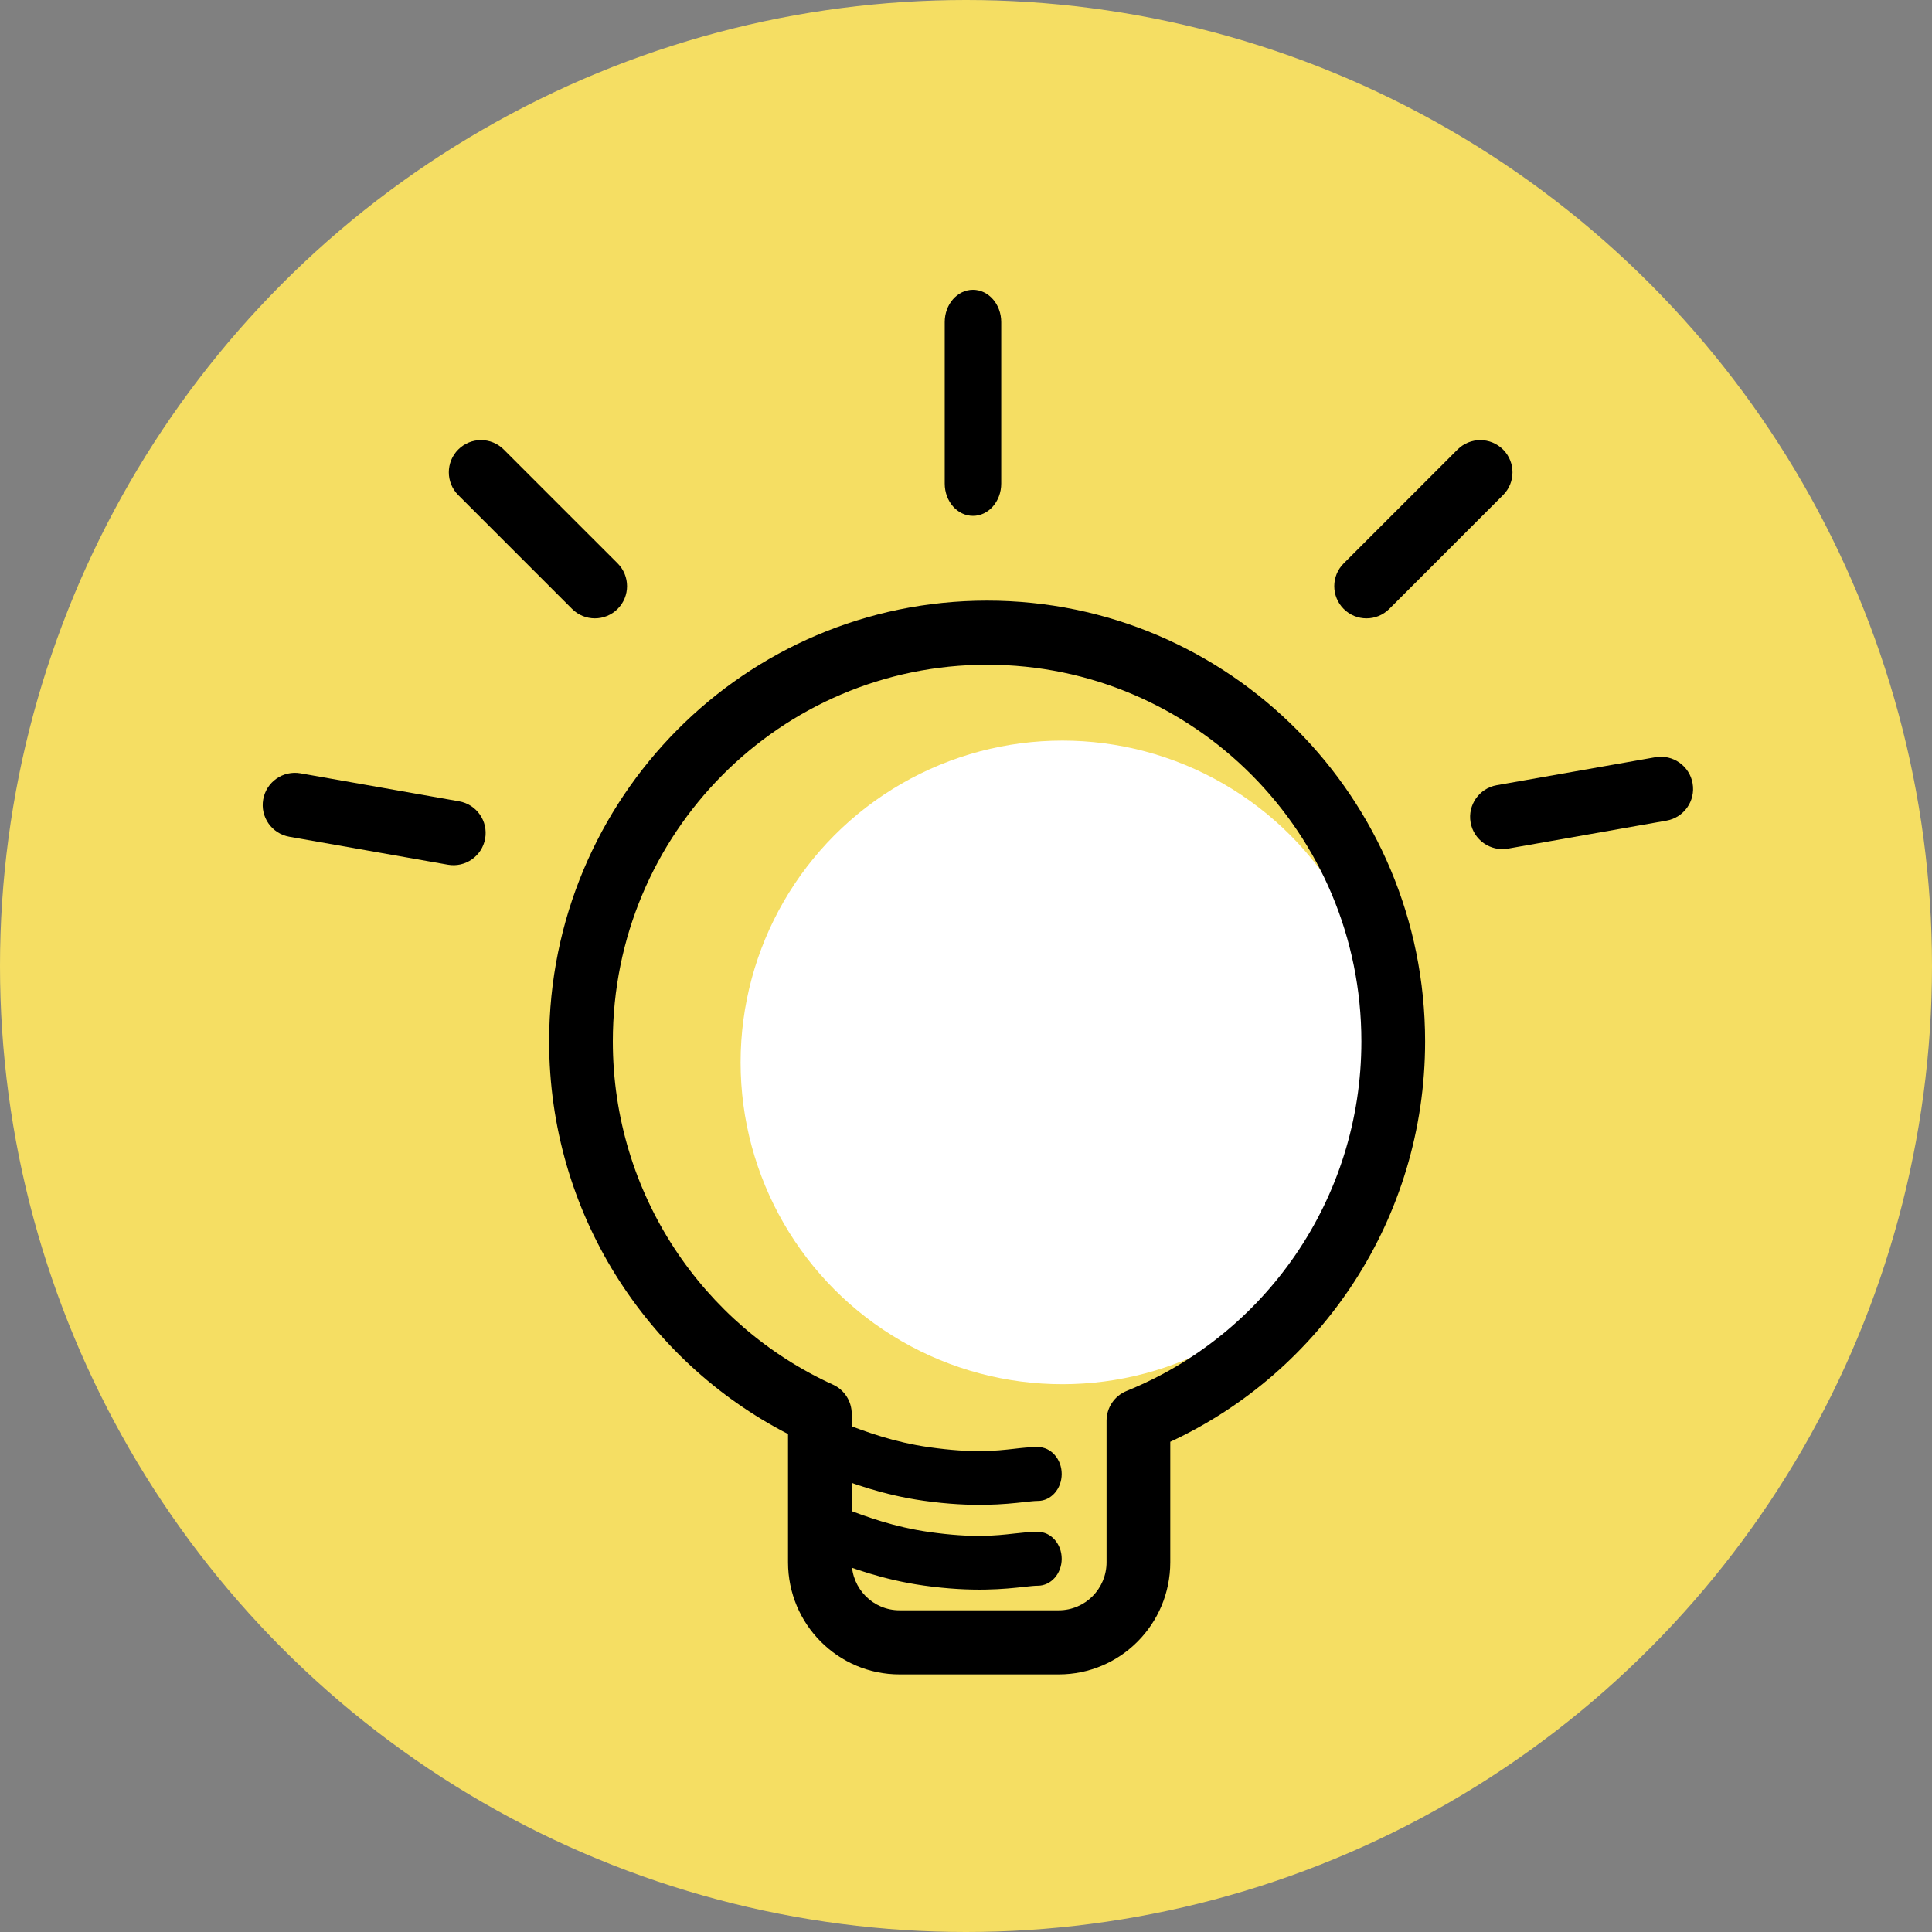 <svg width="60" height="60" viewBox="0 0 60 60" fill="none" xmlns="http://www.w3.org/2000/svg">
<rect x="0" y="0" width="60" height="60" fill="#808080" stroke="none"/>
<circle cx="30" cy="30" r="30" fill="#F5DE63"/>
<circle cx="32.994" cy="32.994" r="9.994" fill="white"/>
<path fill-rule="evenodd" clip-rule="evenodd" d="M8.174 24.828C8.27 24.284 8.788 23.921 9.332 24.016L14.256 24.885C14.8 24.98 15.163 25.499 15.067 26.043C14.971 26.587 14.452 26.95 13.909 26.854L8.985 25.986C8.441 25.89 8.078 25.371 8.174 24.828Z" fill="black"/>
<path fill-rule="evenodd" clip-rule="evenodd" d="M45.671 25.543C45.575 25 45.939 24.481 46.483 24.385L51.406 23.517C51.95 23.421 52.469 23.784 52.565 24.328C52.661 24.872 52.297 25.39 51.754 25.486L46.83 26.355C46.286 26.45 45.767 26.087 45.671 25.543Z" fill="black"/>
<path fill-rule="evenodd" clip-rule="evenodd" d="M14.231 13.961C14.622 13.57 15.255 13.57 15.645 13.961L19.181 17.496C19.571 17.887 19.571 18.52 19.181 18.91C18.79 19.301 18.157 19.301 17.766 18.91L14.231 15.375C13.841 14.985 13.841 14.351 14.231 13.961Z" fill="black"/>
<path fill-rule="evenodd" clip-rule="evenodd" d="M41.73 18.911C41.339 18.52 41.339 17.887 41.73 17.497L45.265 13.961C45.655 13.571 46.288 13.571 46.679 13.961C47.069 14.352 47.069 14.985 46.679 15.375L43.144 18.911C42.753 19.301 42.12 19.301 41.73 18.911Z" fill="black"/>
<path fill-rule="evenodd" clip-rule="evenodd" d="M30.217 9C30.701 9 31.094 9.449 31.094 10.003L31.094 15.018C31.094 15.571 30.701 16.02 30.217 16.02C29.732 16.02 29.339 15.571 29.339 15.018L29.339 10.003C29.339 9.449 29.732 9 30.217 9Z" fill="black"/>
<path fill-rule="evenodd" clip-rule="evenodd" d="M25.112 44.675C25.241 44.236 25.661 43.999 26.049 44.145C26.092 44.161 26.136 44.178 26.18 44.195C26.898 44.467 27.746 44.787 28.868 44.946C30.218 45.136 30.912 45.059 31.492 44.994C31.745 44.965 31.977 44.939 32.231 44.939C32.64 44.939 32.972 45.314 32.972 45.776C32.972 46.239 32.64 46.613 32.231 46.613C32.129 46.613 31.989 46.629 31.808 46.649C31.225 46.713 30.22 46.824 28.684 46.607C27.412 46.427 26.442 46.059 25.721 45.786C25.673 45.768 25.626 45.751 25.581 45.733C25.192 45.587 24.983 45.113 25.112 44.675Z" fill="black"/>
<path fill-rule="evenodd" clip-rule="evenodd" d="M25.112 47.307C25.241 46.869 25.661 46.632 26.049 46.778C26.092 46.794 26.136 46.811 26.18 46.828C26.898 47.099 27.746 47.42 28.868 47.579C30.218 47.769 30.912 47.691 31.492 47.626C31.745 47.598 31.977 47.572 32.231 47.572C32.64 47.572 32.972 47.947 32.972 48.409C32.972 48.871 32.64 49.246 32.231 49.246C32.129 49.246 31.989 49.261 31.808 49.281C31.225 49.346 30.22 49.457 28.684 49.24C27.412 49.06 26.442 48.692 25.721 48.419C25.673 48.401 25.626 48.383 25.581 48.366C25.192 48.22 24.983 47.746 25.112 47.307Z" fill="black"/>
<path fill-rule="evenodd" clip-rule="evenodd" d="M30.656 20.644C24.236 20.644 19.032 25.88 19.032 32.34C19.032 37.081 21.836 41.166 25.87 43.002C26.224 43.163 26.451 43.518 26.451 43.909V48.516C26.451 49.34 27.116 50.009 27.935 50.009H32.881C33.701 50.009 34.365 49.34 34.365 48.516V44.122C34.365 43.715 34.611 43.35 34.986 43.198C39.263 41.469 42.279 37.258 42.279 32.34C42.279 25.88 37.075 20.644 30.656 20.644ZM17.054 32.34C17.054 24.781 23.143 18.653 30.656 18.653C38.168 18.653 44.258 24.781 44.258 32.34C44.258 37.857 41.014 42.61 36.344 44.776V48.516C36.344 50.44 34.794 52 32.881 52H27.935C26.023 52 24.473 50.44 24.473 48.516V44.535C20.07 42.27 17.054 37.66 17.054 32.34Z" fill="black"/>
</svg>
